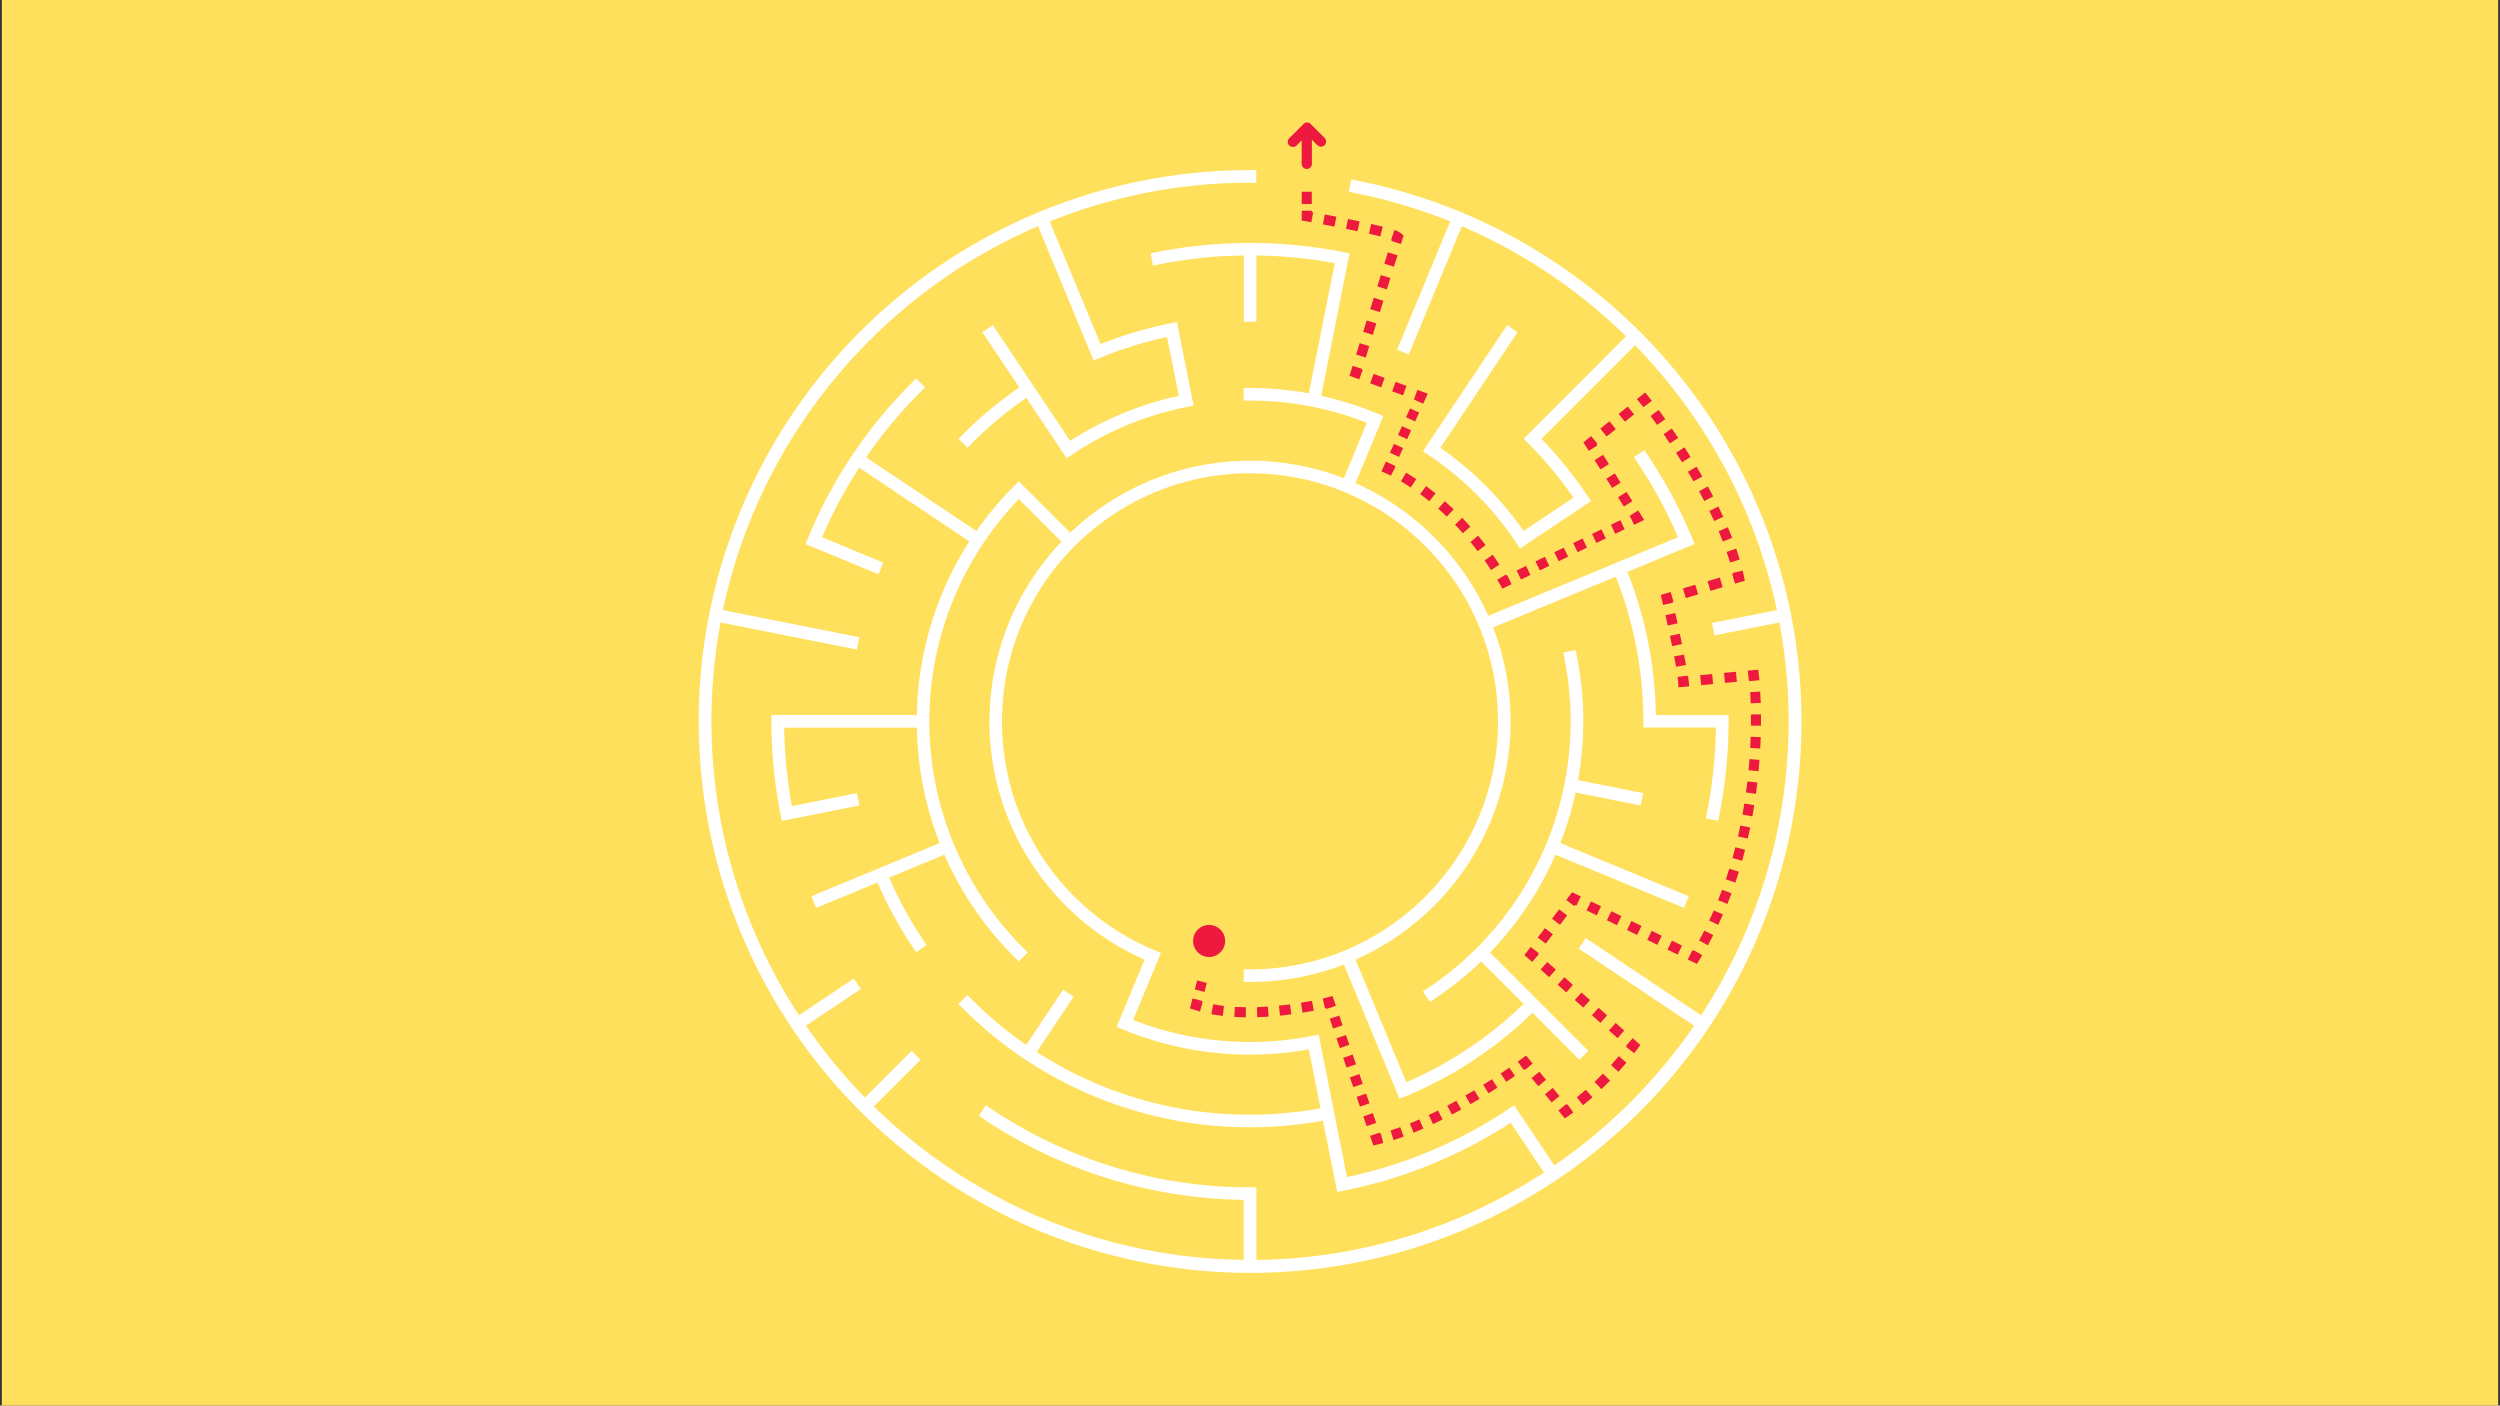 <svg id="Layer_1" data-name="Layer 1" xmlns="http://www.w3.org/2000/svg" viewBox="0 0 1366 768"><rect x="0" y="0" width="1366" height="768" fill="#333333" stroke="none"/><defs><style>.cls-1{fill:#ffe05c;}.cls-2{fill:#fff;}.cls-3{fill:#ed193f;}</style></defs><title>backgroundArtboard 1</title><rect class="cls-1" x="1" y="-4" width="1364" height="778.11"/><path class="cls-2" d="M915.83,203.06A301.93,301.93,0,0,0,741.76,98.73l-3.38-.67L737,104.81l3.38.67a292.77,292.77,0,0,1,52,15.49l-29,70.12,6.36,2.64,29-70.12a294.27,294.27,0,0,1,89.73,60.15L837.4,234.87h0l-4.87,4.87,2.44,2.44a214.87,214.87,0,0,1,24.77,29.73l-27.28,18.22A180.94,180.94,0,0,0,787,244.68l42.22-63.19-5.72-3.82-42.2,63.15h0l-3.83,5.73,2.86,1.91a174.22,174.22,0,0,1,48.34,48.34l1.92,2.87,2.86-1.92h0l33-22.05h0l2.87-1.92-1.92-2.86a222.23,222.23,0,0,0-25.18-31.15l51.15-51.14a295.43,295.43,0,0,1,77.54,144.73l-35.5,7.06,1.34,6.76,35.51-7.06a293.31,293.31,0,0,1-42.75,214.61l-63.06-42.14-3.83,5.73,63.05,42.13a296.65,296.65,0,0,1-76.39,76.38l-18.15-27.17h0l-3.83-5.73-2.86,1.92A253.16,253.16,0,0,1,736,643.15l-14.81-74.46-.67-3.37-3.38.67a175.3,175.3,0,0,1-98-8.69L631.69,527h0l2.64-6.36-3.19-1.32a135.12,135.12,0,0,1-83.65-125.2c0-74.72,60.79-135.51,135.51-135.51s135.51,60.79,135.51,135.51S757.72,529.66,683,529.66h-3.44v6.88H683A141.71,141.71,0,0,0,734.3,527l27.76,67h0l2.64,6.36,3.18-1.32a220.56,220.56,0,0,0,69.49-45.67L863,579.06l4.87-4.88-25.64-25.63-4.87-4.87-23.21-23.21A181.64,181.64,0,0,0,849.91,467l70.19,29.07,2.63-6.36-70.17-29.07a183.09,183.09,0,0,0,8.36-27.6l35.57,7.07,1.34-6.75-35.59-7.08a182.06,182.06,0,0,0-.64-67.67l-.67-3.38-6.76,1.34.68,3.38a175.27,175.27,0,0,1-74.51,179.87l-2.86,1.91,3.83,5.73,2.86-1.91a183.43,183.43,0,0,0,25.14-20.24l23.19,23.2a213.57,213.57,0,0,1-64.09,42.82l-27.75-67a142.39,142.39,0,0,0,75.18-181.49l67-27.75a213.71,213.71,0,0,1,15.08,79v3.45h39.66a255.3,255.3,0,0,1-4.85,46.23l-.67,3.38,6.76,1.34.67-3.38a262.36,262.36,0,0,0,5-51V390.7H904.76a220.59,220.59,0,0,0-15.56-78.24l30.35-12.57h0l6.37-2.64-1.32-3.18a263.1,263.1,0,0,0-24.17-45.21L898.52,246l-5.73,3.82,1.91,2.87a255.17,255.17,0,0,1,22.18,40.85L813.19,336.49A143.27,143.27,0,0,0,740.66,264l13.54-32.7,1.67-4-3.18-1.31a181.28,181.28,0,0,0-30.79-9.67l14.15-71.14h0l1.35-6.76-3.38-.67a262.68,262.68,0,0,0-102,0l-3.37.67L630,145.1l3.38-.68a254.1,254.1,0,0,1,46.23-4.82v36.19h6.89V139.6a255.26,255.26,0,0,1,42.84,4.19L715.15,214.9A182.25,182.25,0,0,0,683,212h-3.44v6.89H683A174.17,174.17,0,0,1,746.85,231L734.3,261.31a142.26,142.26,0,0,0-149.48,29.78l-23.28-23.27h0L556.67,263l-2.43,2.43a183,183,0,0,0-20.74,24.73l-60.27-40.28A253.69,253.69,0,0,1,503,214.11l2.44-2.44-4.87-4.87-2.44,2.43a260.13,260.13,0,0,0-56.68,84.84l-1.32,3.18,6.36,2.64h0L480,313.77l2.63-6.37-33.45-13.86a253.89,253.89,0,0,1,20.27-38l60.26,40.27a180.71,180.71,0,0,0-28.72,94.87H421.5v3.44a262.36,262.36,0,0,0,5,51l.68,3.38L434,447.2h0l35.56-7.08-1.34-6.75-35.52,7.06a255.5,255.5,0,0,1-4.22-42.84h72.51a181.86,181.86,0,0,0,12.45,63.08l-30.26,12.54h0l-6.36,2.63h0l-33.5,13.88,2.64,6.36,33.53-13.89a221.7,221.7,0,0,0,19.14,35.18l1.92,2.86,5.72-3.82-1.91-2.87a214.13,214.13,0,0,1-18.5-34L516,467a182,182,0,0,0,38.21,55.87l2.43,2.43,4.87-4.87L559.11,518a175.2,175.2,0,0,1-2.41-245.32L580,296a142.28,142.28,0,0,0,45.4,228.36L612.77,554.7h0l-2.64,6.36,3.18,1.32A181.17,181.17,0,0,0,683,576.24a183.33,183.33,0,0,0,32.14-2.86l6.4,32.18a215.65,215.65,0,0,1-38.54,3.5,213.49,213.49,0,0,1-116.55-34.28l20.16-30.18-5.73-3.82-20.15,30.16A217.26,217.26,0,0,1,531,546.11l-2.44-2.43-4.87,4.87,2.43,2.43a221.54,221.54,0,0,0,196.73,61.33L730,647.92h0l.67,3.37,3.38-.67a260,260,0,0,0,91.38-37.17l18.18,27.22a292.59,292.59,0,0,1-157.13,47.75V648.76H683a253.78,253.78,0,0,1-141.45-42.91l-2.87-1.92-3.83,5.73,2.87,1.91a260.54,260.54,0,0,0,141.84,44v32.81a293.33,293.33,0,0,1-202.11-83.85L503,579.06l-4.87-4.88-25.51,25.51a296.47,296.47,0,0,1-32.27-39.24l30-20.07-3.83-5.73-30,20.08a294,294,0,0,1-42.8-214.62l74.49,14.81,1.34-6.75L395,333.35C415,238.84,480.36,160.9,567.2,123.59l27.74,67h0l2.64,6.36,3.18-1.32a215.7,215.7,0,0,1,36.94-11.51l6.41,32.18a180.69,180.69,0,0,0-59.39,24.6l-18.25-27.32h0l-3.83-5.73h0L542.5,177.67l-5.73,3.82,20.17,30.18a222.8,222.8,0,0,0-30.78,25.64l-2.43,2.43,4.87,4.87,2.44-2.43a214.86,214.86,0,0,1,29.72-24.78L579,244.65h0l0,.06,1.87,2.8h0l1.91,2.87,2.87-1.92a174.3,174.3,0,0,1,63.16-26.16l3.38-.67-.67-3.38h0l-.21-1.05-.47-2.33h0l-6.4-32.18h0l-1.34-6.76-3.38.68A221.86,221.86,0,0,0,601.32,188l-27.75-67A292.81,292.81,0,0,1,683,99.83h3.45V92.94H683A301.21,301.21,0,0,0,470,607.13,301.2,301.2,0,0,0,915.83,203.06Z"/><path class="cls-3" d="M712.3,67.67l0,0h0l-.09.07L712,68l-7.54,7.54a2.79,2.79,0,0,0,2,4.76,2.81,2.81,0,0,0,2-.81l2.78-2.78V89.53a2.79,2.79,0,0,0,5.58,0V76.34l3,3a2.79,2.79,0,0,0,4.76-2h0a2.78,2.78,0,0,0-.82-2l-7.54-7.53A2.79,2.79,0,0,0,712.3,67.67Z"/><circle class="cls-3" cx="660.66" cy="514.14" r="8.76"/><rect class="cls-3" x="711.27" y="104.76" width="5.49" height="6.72"/><path class="cls-3" d="M711.27,118.19v-3.06h5.5v.76l.75.13-1,5.41-3-.54-2.27-.4Z"/><path class="cls-3" d="M722.85,122.6l1-5.4,6.34,1.21-1.05,5.39C726.9,123.36,724.77,123,722.85,122.6Zm12.6,2.44,1.09-5.38c2.1.42,4.23.86,6.33,1.31l-1.13,5.37ZM748,127.71l1.21-5.36c2.37.54,4.5,1.05,6.34,1.52l-1.36,5.32C752.39,128.73,750.3,128.23,748,127.71Z"/><path class="cls-3" d="M760.12,130.9l1.8-5.19a10.72,10.72,0,0,1,3.68,1.82l1.33,1.17-1.43,4.61-5.25-1.63.21-.66Z"/><path class="cls-3" d="M741,193.72l1.93-6.21,5.24,1.63-1.92,6.21Zm3.85-12.41,1.93-6.2,5.25,1.63-1.93,6.2Zm3.86-12.41,1.92-6.2,5.25,1.63-1.93,6.2Zm3.85-12.4,1.93-6.21,5.24,1.63-1.92,6.21Zm3.86-12.41,1.92-6.21,5.25,1.63-1.93,6.21Z"/><polygon class="cls-3" points="737.37 205.33 739.05 199.92 744.3 201.55 744.17 201.97 744.58 202.12 742.69 207.28 737.37 205.33"/><path class="cls-3" d="M748.67,209.47l1.89-5.17,6,2.19-1.89,5.16Zm12,4.37,1.88-5.16,6,2.18L766.61,216Z"/><polygon class="cls-3" points="772.58 218.21 774.47 213.05 780.12 215.11 777.63 220.59 772.63 218.32 772.67 218.24 772.58 218.21"/><path class="cls-3" d="M759.44,247.39l2.2-4.84,5,2.27-2.2,4.84Zm4.4-9.69,2.2-4.84,5,2.27-2.2,4.84Zm4.4-9.69,2.19-4.84,5,2.26-2.2,4.85Z"/><path class="cls-3" d="M754.82,257.58l2.43-5.34,5,2.27-.15.32.39.19-2.5,4.9c-1.63-.84-2.56-1.23-2.57-1.24Z"/><path class="cls-3" d="M765.47,263l2.81-4.71c1.84,1.09,3.71,2.27,5.57,3.52l-3.05,4.57C769,265.13,767.22,264,765.47,263Zm10.5,7,3.26-4.42c1.74,1.28,3.49,2.63,5.19,4L781,273.83C779.33,272.5,777.64,271.2,776,270Zm9.84,8,3.63-4.13c1.63,1.43,3.26,2.92,4.84,4.43l-3.8,4C789,280.73,787.39,279.29,785.81,277.91Zm9.17,8.74,3.95-3.82c1.51,1.56,3,3.18,4.46,4.8l-4.09,3.66C797.89,289.72,796.44,288.16,795,286.65Zm8.45,9.45,4.23-3.5c1.39,1.67,2.76,3.4,4.08,5.13l-4.36,3.33C806.1,299.39,804.77,297.72,803.43,296.1Zm7.7,10.07,4.49-3.17c1.25,1.77,2.49,3.59,3.68,5.42l-4.6,3C813.54,309.65,812.34,307.89,811.13,306.17Z"/><path class="cls-3" d="M818.07,316.8l4.71-2.83.28.47.47-.23,2.39,5-5,2.44-1.28-2.21C819.09,318.52,818.58,317.65,818.07,316.8Z"/><path class="cls-3" d="M828.68,311.72l5.15-2.49,2.39,4.94-5.15,2.49Zm10.3-5,5.15-2.49,2.39,4.95-5.15,2.49Zm10.3-5,5.15-2.49,2.39,4.94-5.15,2.49Zm10.3-5,5.15-2.49,2.39,5L862,301.71Zm10.3-5,5.15-2.49,2.39,4.94-5.15,2.5Zm10.3-5,5.15-2.49,2.39,4.95-5.15,2.49Z"/><polygon class="cls-3" points="890.47 281.84 890.48 281.83 890.48 281.81 890.63 281.74 895.11 278.9 898.38 284.09 892.87 286.75 890.47 281.84"/><path class="cls-3" d="M871.28,251.43l4.65-2.93,3.2,5.07-4.65,2.93Zm6.4,10.14,4.64-2.94,3.2,5.07-4.64,2.93Zm6.39,10.13,4.65-2.93,3.2,5.07-4.65,2.93Z"/><polygon class="cls-3" points="865.15 241.71 869.43 238.26 872.88 242.53 872.41 242.91 872.73 243.43 868.09 246.36 865.15 241.71"/><path class="cls-3" d="M874.42,234.22l5-4,3.46,4.27-5,4Zm10-8.07,5-4,3.45,4.27-5,4Z"/><path class="cls-3" d="M894.39,218.08l4.52-3.65,1.72,2.15s.69.86,1.91,2.45l-4.35,3.35-.15-.19-.2.17Z"/><path class="cls-3" d="M901.86,227.26l4.42-3.27c1.2,1.63,2.43,3.32,3.64,5l-4.47,3.19C904.25,230.52,903,228.86,901.86,227.26Zm7.11,10,4.52-3.12c1.17,1.69,2.35,3.42,3.49,5.13l-4.57,3.05C911.28,240.6,910.13,238.89,909,237.22Zm6.8,10.17,4.62-3c1.13,1.75,2.25,3.52,3.32,5.24l-4.66,2.91C918,250.86,916.89,249.12,915.77,247.39Zm6.47,10.38L927,255c1.07,1.78,2.13,3.58,3.15,5.35L925.34,263C924.34,261.3,923.29,259.53,922.24,257.77Zm6.1,10.6,4.81-2.65c1,1.84,2,3.68,2.94,5.48l-4.87,2.54C930.3,272,929.33,270.17,928.34,268.37ZM934,279.18l4.93-2.43c.93,1.89,1.83,3.79,2.68,5.63l-5,2.3C935.77,282.88,934.89,281,934,279.18Zm5.09,11.06,5-2.16c.83,1.95,1.62,3.9,2.36,5.79l-5.13,2C940.64,294,939.87,292.13,939.07,290.24Zm4.37,11.31,5.19-1.79c.7,2,1.34,4,1.92,6l-5.27,1.56C944.73,305.42,944.1,303.49,943.44,301.55Z"/><path class="cls-3" d="M946.47,313.61l.46-.13c0-.14-.06-.28-.1-.42l5.34-1.29c.25,1,.48,2.05.69,3.05l.53,2.49L948,318.89Z"/><path class="cls-3" d="M919.58,321.5l6.72-2,1.55,5.27-6.73,2ZM933,317.56l6.72-2,1.55,5.28-6.73,2Z"/><path class="cls-3" d="M907.43,325.06l5.42-1.59,1.55,5.27-.44.13c0,.14.07.29.11.45l-5.36,1.23c-.43-1.85-.68-2.95-.68-2.95Z"/><path class="cls-3" d="M910,336.16l5.36-1.2c.39,1.72.82,3.63,1.26,5.64l-5.37,1.18C910.8,339.78,910.38,337.88,910,336.16Zm2.47,11.25,5.38-1.15c.39,1.87.79,3.78,1.18,5.67L913.64,353C913.25,351.16,912.86,349.27,912.46,347.41Zm2.3,11.25,5.39-1c.41,2.09.76,4,1.06,5.73l-5.42.93C915.5,362.61,915.15,360.72,914.76,358.66Z"/><path class="cls-3" d="M916.64,369.85l5.46-.68c0,.13,0,.26,0,.38l.29,0L923,375l-5.92.56-.12-2.89C916.88,372,916.79,371,916.64,369.85Z"/><path class="cls-3" d="M929,368.91l6.52-.62.51,5.47-6.51.62Zm13-1.24,6.52-.61.52,5.47-6.52.61Z"/><path class="cls-3" d="M955,366.44l5.69-.54.33,2.64s.14,1.14.32,3.14l-5.47.48,0-.28-.32,0Z"/><path class="cls-3" d="M928.38,513.86c1-1.75,1.92-3.56,2.84-5.37l4.89,2.49c-.94,1.86-1.93,3.72-2.92,5.53ZM933.9,503c.85-1.81,1.7-3.68,2.51-5.53l5,2.19c-.83,1.91-1.7,3.82-2.58,5.69Zm4.86-11.14c.75-1.87,1.49-3.78,2.19-5.68l5.15,1.91c-.72,1.94-1.48,3.9-2.25,5.82ZM943,480.47c.65-1.91,1.28-3.85,1.89-5.79l5.24,1.63c-.61,2-1.26,4-1.92,5.93Zm3.62-11.63c.54-1.94,1.08-3.92,1.58-5.89l5.32,1.37c-.51,2-1.06,4-1.62,6Zm3-11.81c.46-2,.89-4,1.3-6l5.38,1.11c-.41,2-.86,4.08-1.32,6.08Zm2.47-11.95c.36-2,.7-4,1-6l5.43.86c-.33,2.05-.68,4.12-1,6.14ZM954,433c.28-2,.53-4,.77-6.06l5.45.63c-.23,2.06-.5,4.13-.78,6.18Zm1.41-12.13c.19-2,.36-4.07.51-6.09l5.48.41c-.16,2.06-.33,4.14-.53,6.2Zm.89-12.18c.11-2,.2-4.08.26-6.1l5.5.17c-.07,2.06-.16,4.15-.27,6.22Zm0-30.5,5.49-.31c.11,2,.2,4.11.27,6.22l-5.49.18C956.52,382.24,956.43,380.19,956.32,378.22Zm.39,18.29c0-2.14,0-4.18,0-6.1l5.49-.06c0,2,0,4,0,6.22Z"/><path class="cls-3" d="M922.22,524.27l2.4-4.94.49.24.27-.45,4.73,2.8c-.53.88-1.06,1.77-1.6,2.65l-1.3,2.12Z"/><path class="cls-3" d="M866.91,497.46l2.39-4.94,5.53,2.68-2.39,4.94ZM878,502.83l2.4-4.95,5.53,2.68-2.4,4.95ZM889,508.19l2.4-4.95,5.53,2.68-2.4,4.95Zm11.06,5.36,2.4-4.95,5.53,2.69-2.39,4.94Zm11.07,5.36,2.39-4.94,5.54,2.68-2.4,4.94Z"/><polygon class="cls-3" points="855.79 491.75 859 487.52 863.77 489.84 861.38 494.78 860.65 494.43 860.17 495.07 855.79 491.75"/><path class="cls-3" d="M840.22,512.28l3.89-5.13,4.38,3.32-3.9,5.13ZM848,502l3.9-5.14,4.38,3.32-3.9,5.14Z"/><polygon class="cls-3" points="832.94 521.87 836.32 517.41 840.7 520.73 840.39 521.14 840.77 521.48 837.12 525.59 832.94 521.87"/><path class="cls-3" d="M841.79,529.75l3.65-4.1,4.67,4.16-3.66,4.1Zm9.33,8.32,3.66-4.1,4.67,4.17-3.66,4.1Zm9.34,8.33,3.66-4.1,4.67,4.16-3.66,4.1Zm9.34,8.33,3.66-4.1,4.67,4.16-3.66,4.1Zm9.34,8.32,3.66-4.1,4.67,4.16-3.66,4.11Z"/><path class="cls-3" d="M888.48,571.38l3.66-4.1,4.12,3.67-1.44,2s-.68.95-1.9,2.52l-4.34-3.37.29-.38Z"/><path class="cls-3" d="M861.57,599.57c1.64-1.31,3.3-2.69,4.93-4.11l3.61,4.14c-1.7,1.48-3.42,2.91-5.12,4.27Zm9.69-8.44c1.53-1.44,3.08-3,4.59-4.51l3.93,3.85c-1.57,1.59-3.16,3.16-4.75,4.66Zm9-9.19c1.44-1.6,2.88-3.22,4.25-4.85l4.19,3.56c-1.41,1.67-2.89,3.35-4.38,5Z"/><path class="cls-3" d="M851.49,606.8l4.24-3.5.33.41.4-.28,3.19,4.46c-.84.61-1.69,1.2-2.56,1.79l-2.07,1.4Z"/><path class="cls-3" d="M836.85,589.06l4.24-3.5,3.66,4.43-4.24,3.5Zm7.32,8.87,4.24-3.5,3.66,4.44-4.24,3.49Z"/><path class="cls-3" d="M829.3,580.08c1.56-1.11,2.41-1.75,2.43-1.76l2.09-1.57,3.61,4.37-4.24,3.5-.29-.36-.39.29Z"/><path class="cls-3" d="M759.77,617.71c1.72-.55,3.5-1.16,5.31-1.82l1.89,5.16c-1.88.68-3.74,1.32-5.53,1.89Zm10.56-3.86c1.68-.69,3.43-1.43,5.19-2.21l2.23,5c-1.81.8-3.61,1.57-5.35,2.28Zm10.32-4.58c1.67-.8,3.38-1.64,5.08-2.51l2.49,4.9c-1.74.89-3.49,1.75-5.2,2.56Zm10.11-5.12c1.64-.88,3.31-1.79,5-2.73l2.68,4.8c-1.7.95-3.4,1.88-5.07,2.77Zm9.92-5.54c1.6-.94,3.24-1.91,4.88-2.9l2.85,4.7c-1.67,1-3.34,2-5,2.94Zm9.73-5.89c1.59-1,3.21-2,4.79-3.05l3,4.61c-1.61,1-3.25,2.09-4.87,3.1Zm9.55-6.18c1.59-1.06,3.17-2.14,4.7-3.19l3.13,4.52c-1.56,1.07-3.16,2.16-4.78,3.24Z"/><path class="cls-3" d="M748.59,620.65l5.19-1.79.18.52.49-.12,1.39,5.31c-1,.27-2.06.52-3.05.75l-2.41.54Z"/><path class="cls-3" d="M726.57,556.66l5.19-1.79,1.84,5.34L728.4,562Zm3.67,10.67,5.19-1.79,1.84,5.33-5.2,1.79ZM733.91,578l5.19-1.79,1.84,5.34-5.2,1.78Zm3.67,10.67,5.19-1.79,1.84,5.33-5.2,1.79Zm3.67,10.66,5.19-1.79,1.84,5.33-5.2,1.79ZM744.92,610l5.19-1.78,1.84,5.33-5.2,1.79Z"/><path class="cls-3" d="M722.76,545.59c1.83-.42,2.87-.69,2.88-.7l2.46-.65,1.83,5.3-5.2,1.79-.18-.52-.57.13Z"/><path class="cls-3" d="M661.89,554.14l1-5.4c1.87.35,3.85.66,5.89.9l-.65,5.45C666,554.84,663.89,554.52,661.89,554.14Zm12.53,1.51.34-5.48c1.93.11,4,.18,6,.21l-.06,5.49C678.56,555.85,676.45,555.77,674.42,555.65Zm12.37-5.33c2-.06,4-.16,6-.3l.37,5.48c-2.1.14-4.2.25-6.23.31Zm12.06-.82c2-.2,4-.44,6-.71l.73,5.45c-2.07.27-4.15.52-6.19.73Zm12-1.6c2-.33,4-.68,6-1.07l1,5.4c-2,.39-4.09.76-6.13,1.09Z"/><path class="cls-3" d="M650.19,551l1.39-5.45,5.32,1.36-.1.42.34.09-1.46,5.3c-1-.29-2.06-.6-3-.92Z"/><rect class="cls-3" x="653.58" y="536.1" width="5.07" height="5.49" transform="translate(-28 1041.67) rotate(-75.71)"/></svg>